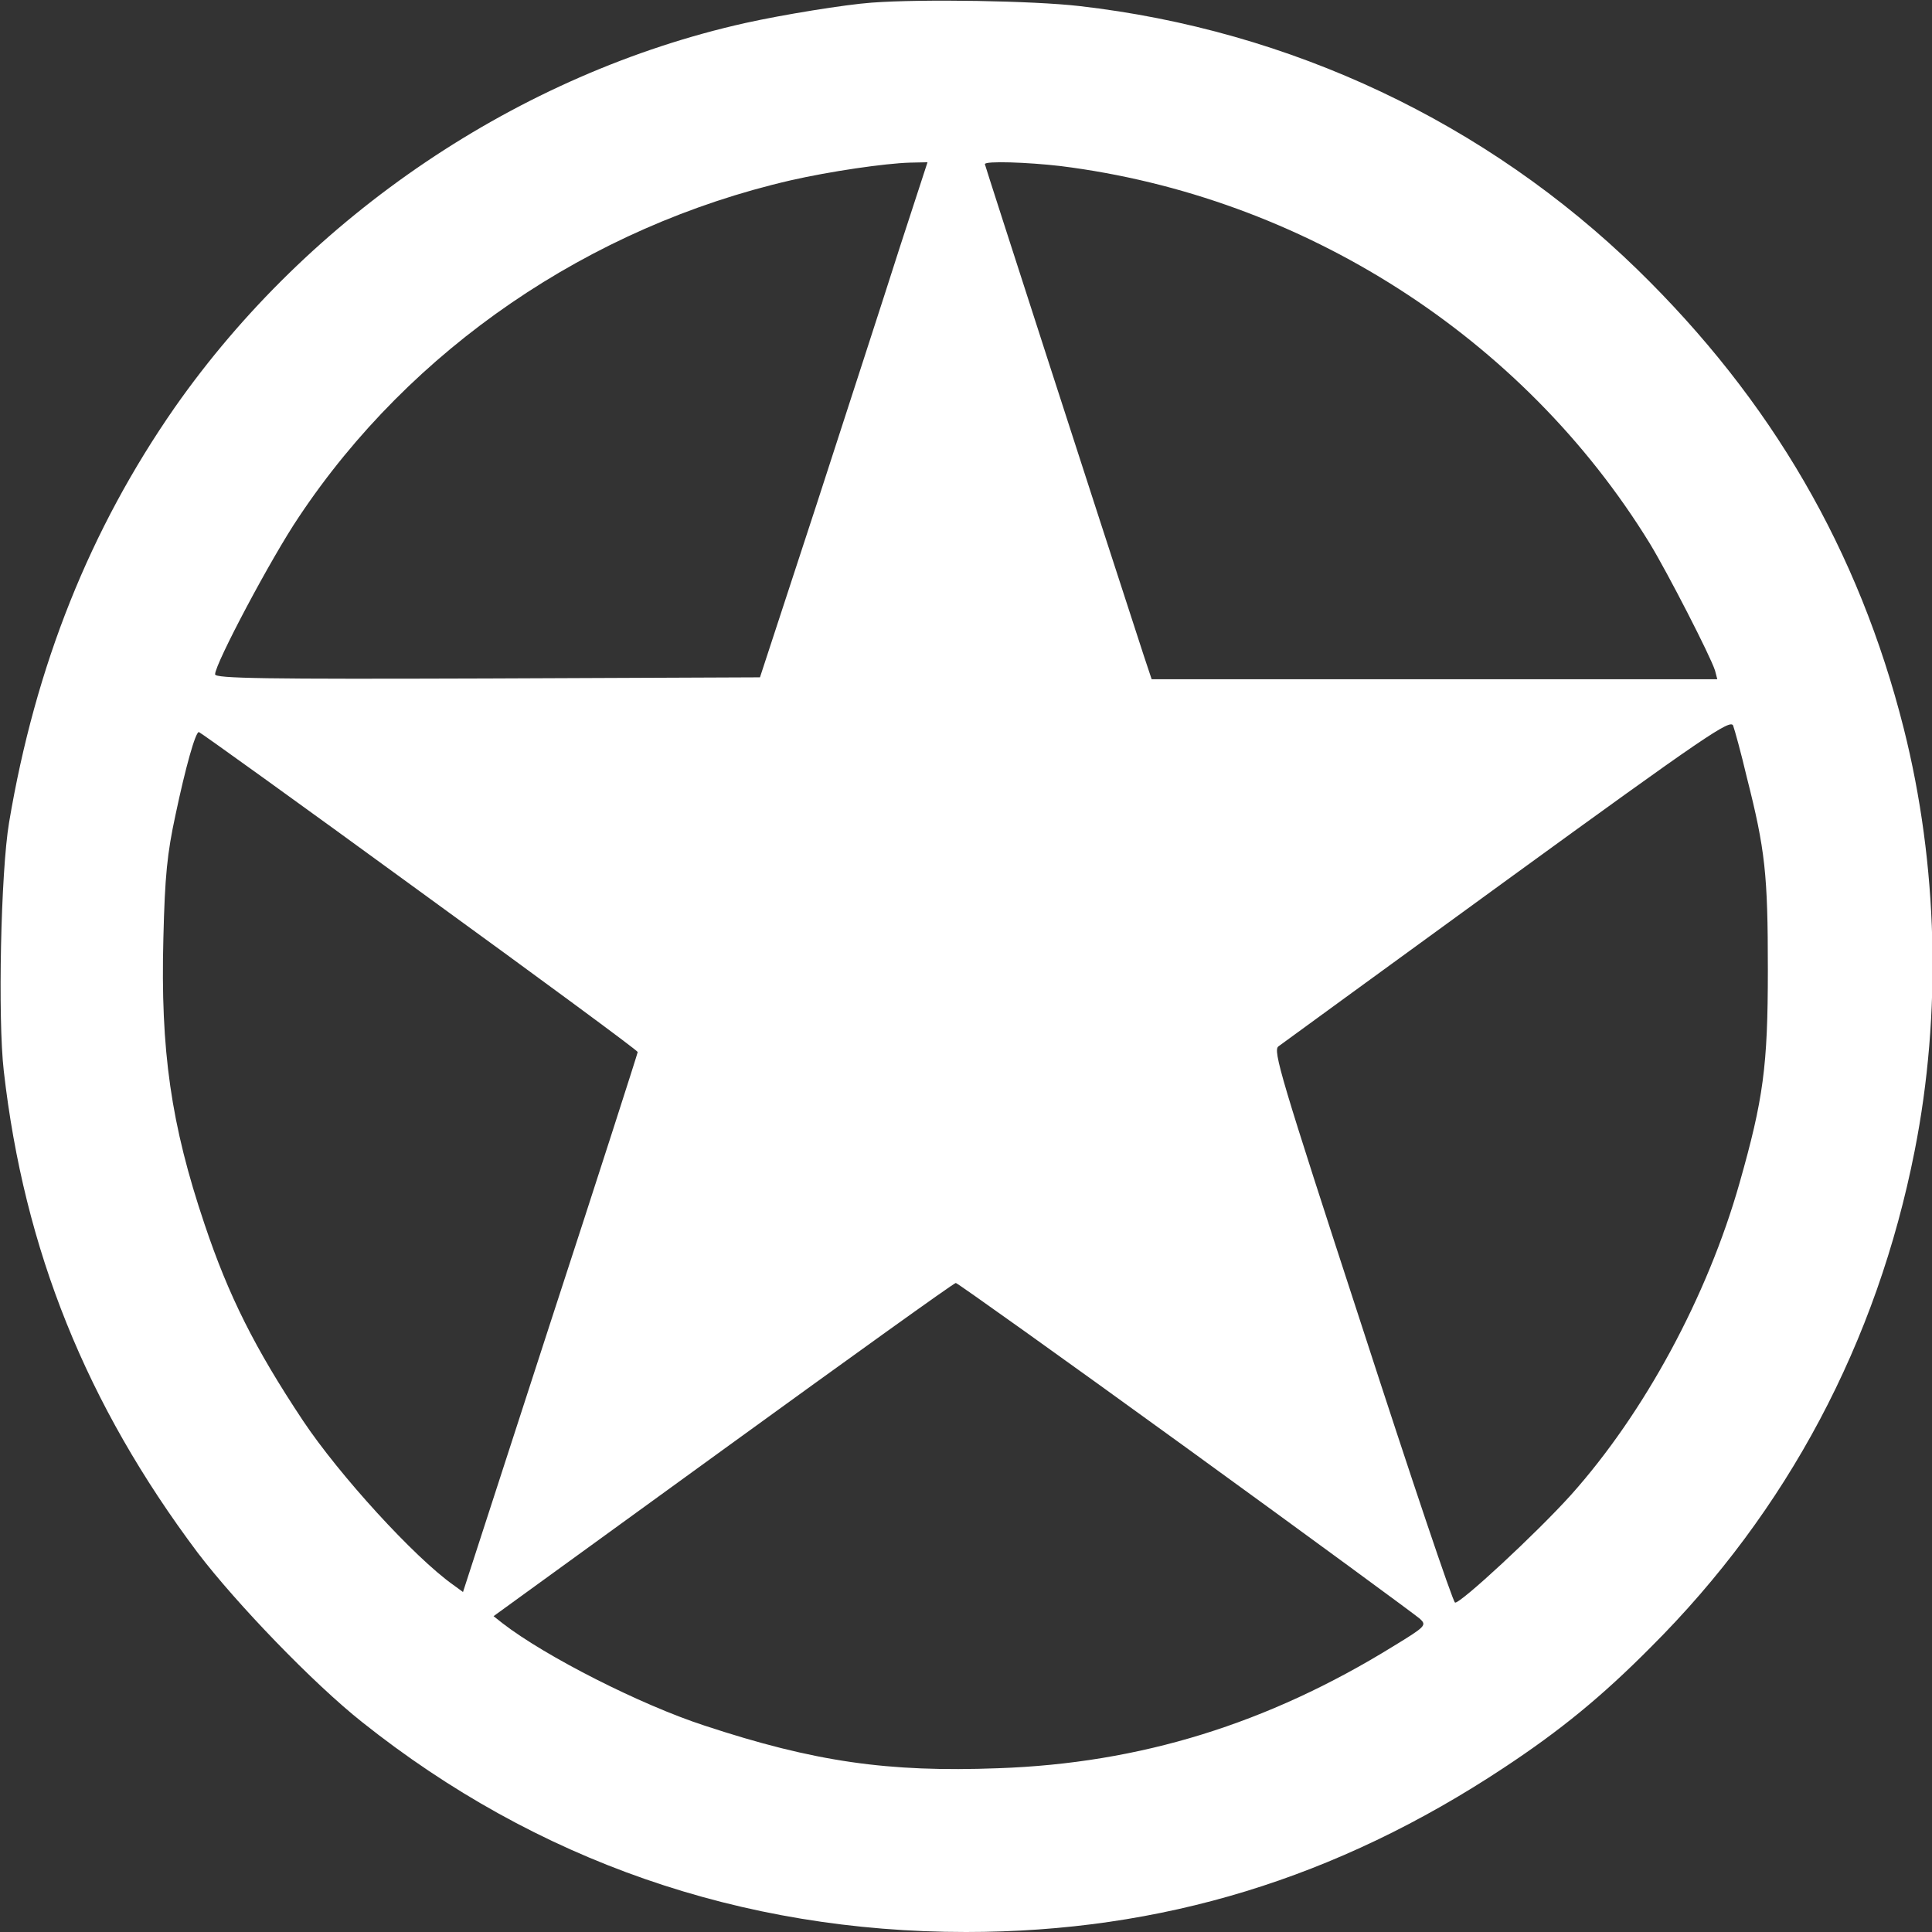 <?xml version="1.0" standalone="no"?>
<!DOCTYPE svg PUBLIC "-//W3C//DTD SVG 20010904//EN"
 "http://www.w3.org/TR/2001/REC-SVG-20010904/DTD/svg10.dtd">
<svg version="1.0" xmlns="http://www.w3.org/2000/svg"
 width="512pt" height="512pt" viewBox="0 0 512 512"
 preserveAspectRatio="xMidYMid meet">
<rect x="0" y="0" width="512" height="512" fill="#333333" stroke="none"/>
<g transform="translate(0,512) scale(0.1,-0.1)"
fill="#FFFFFF" stroke="none">
<path d="M2310 5113 c-70 -5 -236 -32 -335 -54 -599 -134 -1155 -509 -1512
-1019 -224 -322 -369 -683 -439 -1100 -22 -131 -30 -520 -14 -658 54 -475 219
-884 514 -1277 102 -134 307 -347 436 -449 461 -367 1004 -556 1600 -556 518
0 982 142 1425 435 150 99 260 189 390 320 362 361 599 808 699 1315 72 364
62 759 -29 1120 -119 471 -350 869 -706 1216 -400 389 -918 634 -1479 698
-122 14 -416 19 -550 9z m74 -650 c-40 -126 -140 -433 -221 -683 l-149 -455
-722 -3 c-592 -2 -722 0 -722 11 0 28 149 309 222 417 297 446 770 769 1303
892 105 24 250 45 316 47 l47 1 -74 -227z m426 217 c642 -80 1226 -453 1562
-1000 48 -79 161 -299 173 -337 l6 -23 -750 0 -749 0 -21 63 c-121 371 -421
1299 -421 1302 0 9 114 5 200 -5z m1819 -1619 c49 -193 56 -258 56 -511 0
-256 -12 -343 -75 -565 -85 -300 -252 -609 -447 -827 -92 -102 -294 -289 -307
-285 -6 2 -117 332 -247 733 -216 662 -236 730 -221 741 9 7 283 206 607 442
527 383 591 426 598 408 4 -11 21 -72 36 -136z m-3518 -302 c318 -231 579
-423 579 -427 0 -3 -104 -327 -232 -719 l-231 -712 -26 19 c-103 73 -302 291
-398 435 -127 191 -197 330 -261 521 -89 264 -117 460 -109 759 4 164 10 223
32 325 27 128 53 220 62 220 3 0 266 -189 584 -421z m2032 -1475 c331 -240
610 -445 620 -454 18 -17 16 -20 -71 -73 -332 -205 -670 -310 -1047 -323 -292
-11 -487 17 -778 113 -169 55 -421 183 -535 271 l-24 19 608 441 c335 243 612
442 617 442 4 0 279 -196 610 -436z"/>
</g>
</svg>
